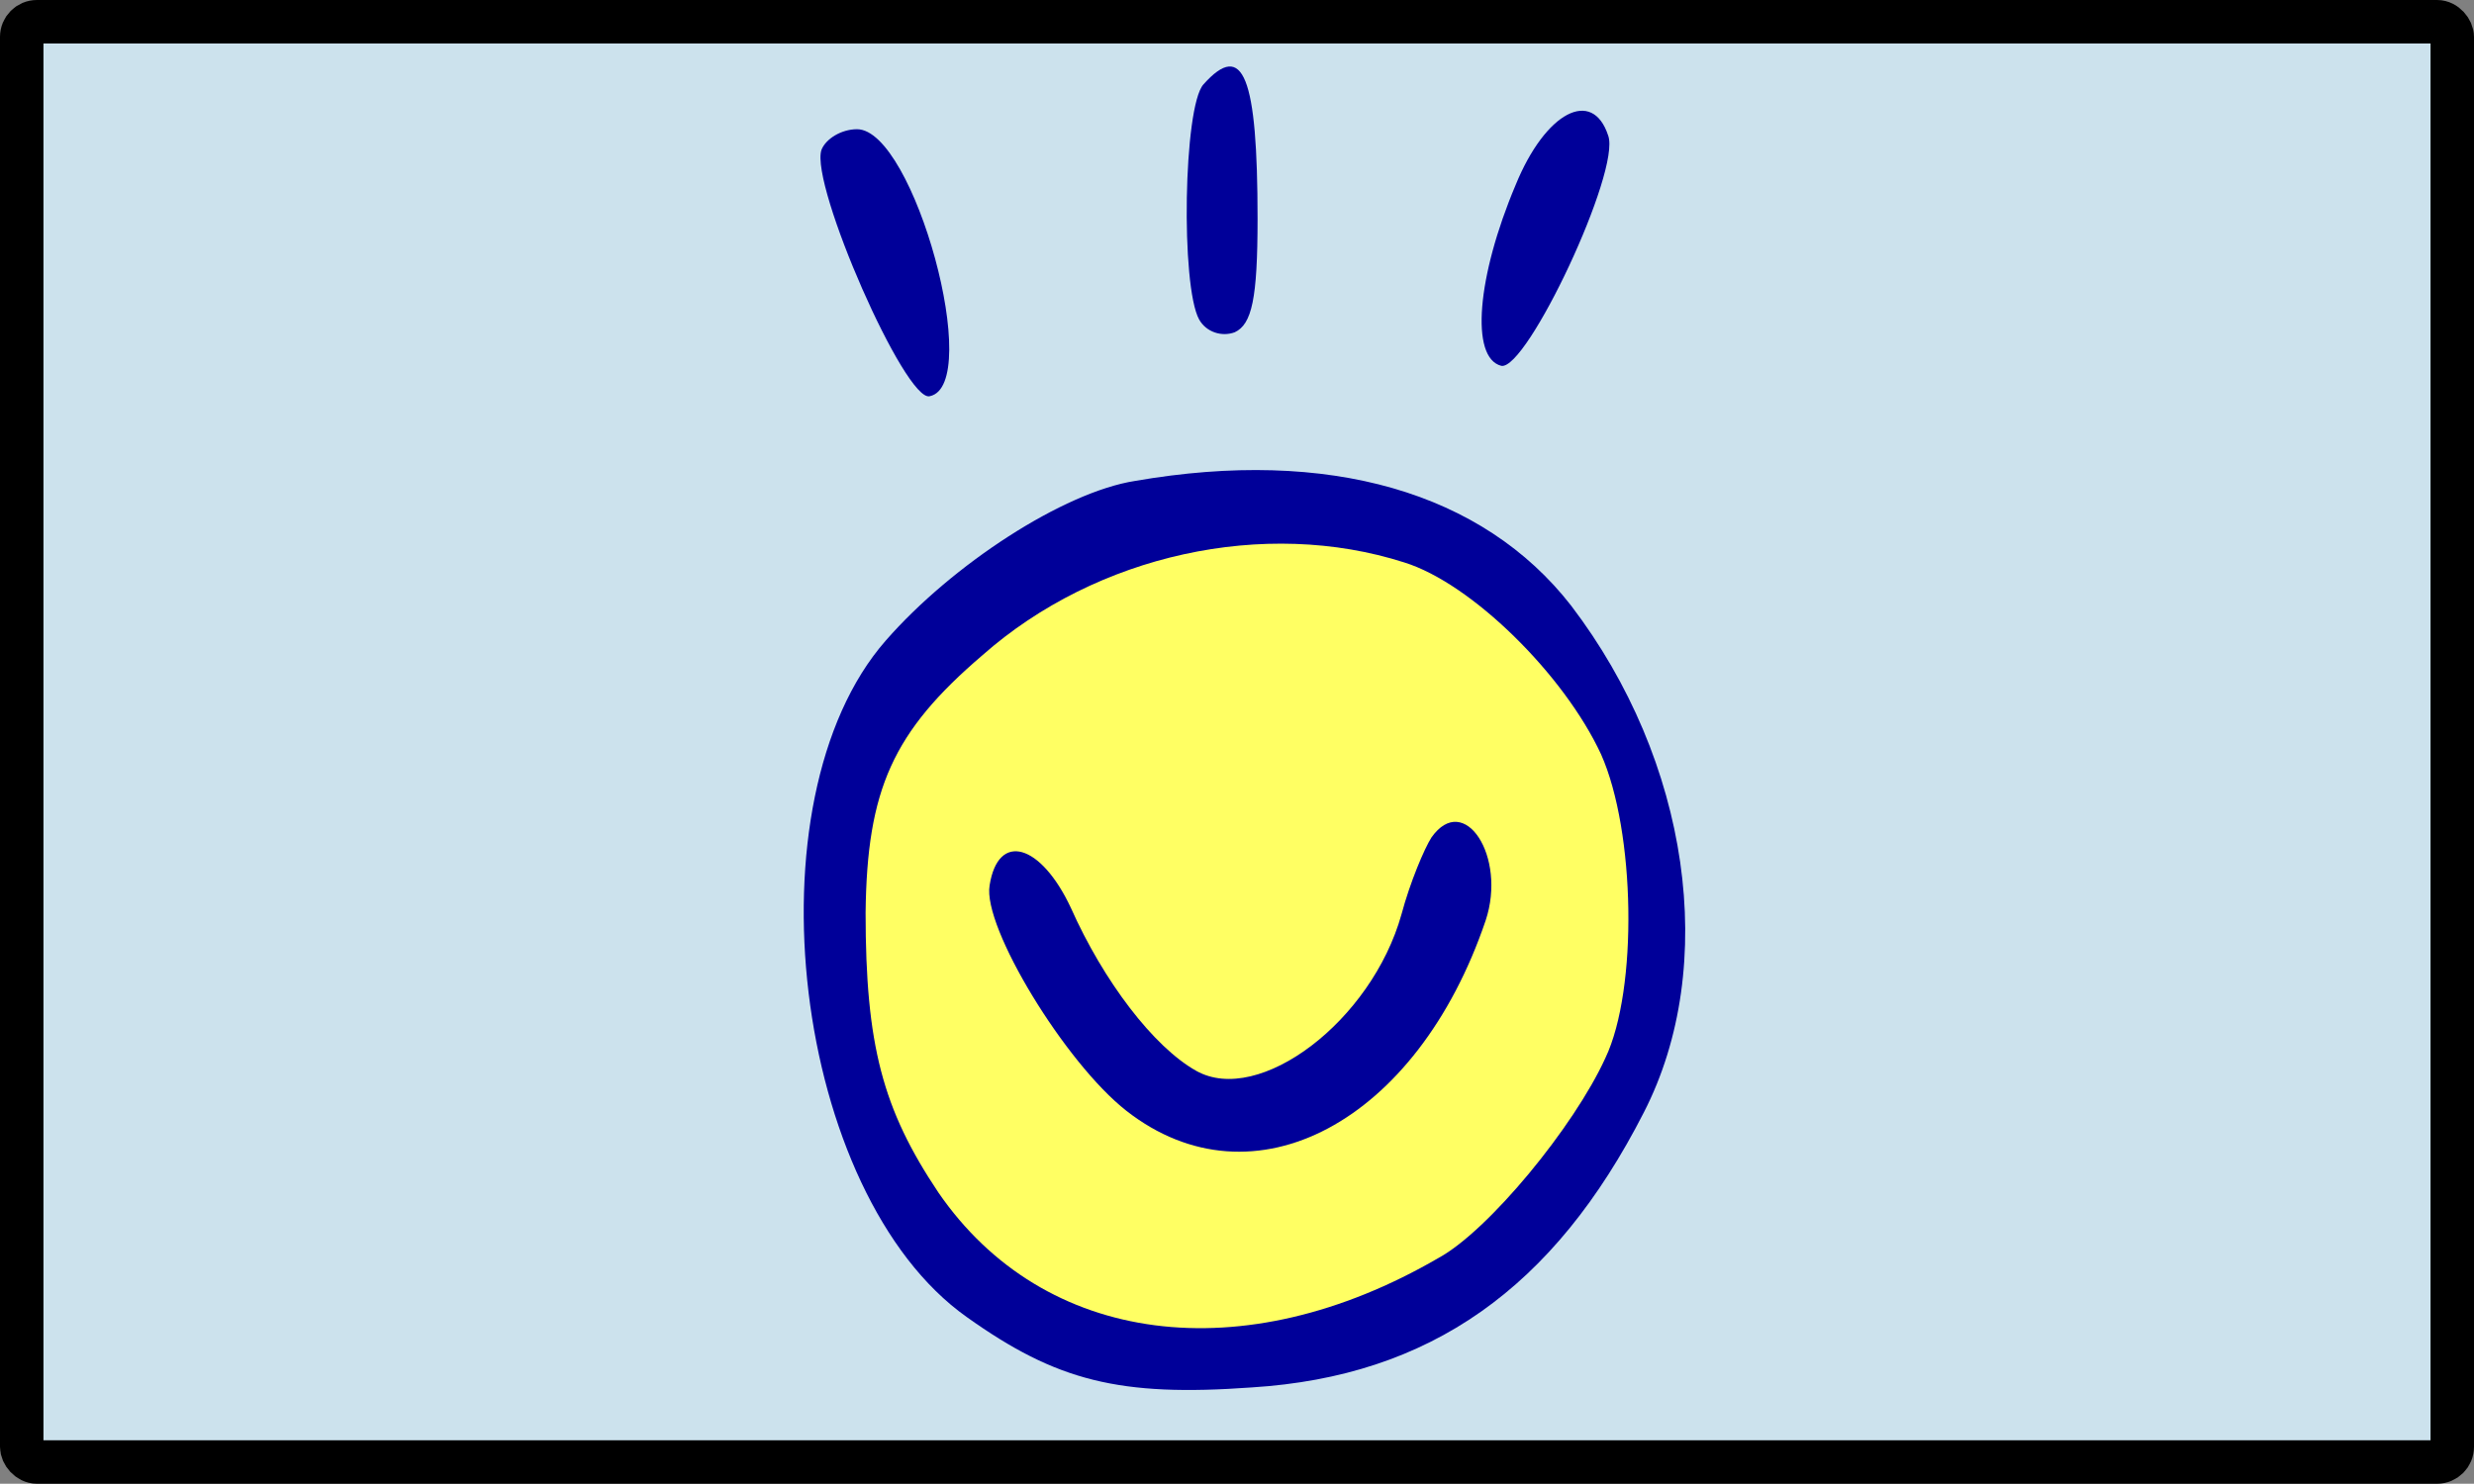 <?xml version="1.0" encoding="UTF-8" standalone="no"?>
<!-- Created with Inkscape (http://www.inkscape.org/) -->

<svg
   width="142.33mm"
   height="85.383mm"
   viewBox="0 0 142.33 85.383"
   version="1.1"
   id="svg1"
   xml:space="preserve"
   sodipodi:docname="toki_pona_flag.svg"
   inkscape:version="1.3.2 (091e20e, 2023-11-25)"
   xmlns:inkscape="http://www.inkscape.org/namespaces/inkscape"
   xmlns:sodipodi="http://sodipodi.sourceforge.net/DTD/sodipodi-0.dtd"
   xmlns="http://www.w3.org/2000/svg"
   xmlns:svg="http://www.w3.org/2000/svg"><rect x="0" y="0" width="142.33" height="85.383" fill="#808080" stroke="none"/><sodipodi:namedview
     id="namedview1"
     pagecolor="#ffffff"
     bordercolor="#000000"
     borderopacity="0.25"
     inkscape:showpageshadow="2"
     inkscape:pageopacity="0.0"
     inkscape:pagecheckerboard="0"
     inkscape:deskcolor="#d1d1d1"
     inkscape:document-units="mm"
     inkscape:zoom="0.4692594"
     inkscape:cx="275.96677"
     inkscape:cy="164.08835"
     inkscape:window-width="1472"
     inkscape:window-height="781"
     inkscape:window-x="34"
     inkscape:window-y="75"
     inkscape:window-maximized="0"
     inkscape:current-layer="layer1" /><defs
     id="defs1" /><g
     inkscape:label="Calque 1"
     inkscape:groupmode="layer"
     id="layer1"
     style="display:inline"
     transform="translate(-26.942,-88.963)"><rect
       style="fill:#cce2ed;fill-opacity:1;stroke:#000000;stroke-width:2.5;stroke-dasharray:none;stroke-opacity:1"
       id="rect1"
       width="139.83"
       height="82.883"
       x="28.192"
       y="90.213"
       ry="0.873" /><g
       transform="matrix(0.082,0,0,-0.092,71.41,170.919)"
       fill="#000099"
       stroke="none"
       id="g6"
       style="stroke-width:0.999;stroke-dasharray:none"><path
         fill="#000099"
         stroke="none"
         d="m 302,838 c -14,-14 -16,-126 -3,-147 5,-8 16,-11 25,-8 12,5 16,21 16,71 0,89 -10,112 -38,84 z"
         id="path1"
         style="stroke-width:0.999;stroke-dasharray:none" /><path
         fill="#000099"
         stroke="none"
         d="m 521,775 c -27,-57 -32,-108 -10,-113 18,-3 84,122 75,144 -11,30 -44,15 -65,-31 z"
         id="path2"
         style="stroke-width:0.999;stroke-dasharray:none" /><path
         fill="#000099"
         stroke="none"
         d="M 34,797 C 26,775 93,639 110,643 148,650 99,810 59,810 48,810 37,804 34,797 Z"
         id="path3"
         style="stroke-width:0.999;stroke-dasharray:none" /><path
         fill="#000099"
         stroke="none"
         d="M 254,590 C 204,583 126,538 79,490 -19,390 14,144 136,67 199,27 243,17 336,23 c 125,7 212,62 275,172 53,92 32,220 -51,317 -62,71 -170,99 -306,78 z"
         id="path4"
         style="stroke-width:0.999;stroke-dasharray:none" /><path
         fill="#ffff63"
         stroke="none"
         d="M 443,539 C 490,526 555,469 581,419 605,371 607,272 584,229 562,186 502,121 467,104 330,33 190,49 116,145 77,197 65,237 65,320 c 1,77 19,113 82,161 80,63 198,86 296,58 z"
         id="path5"
         style="stroke-width:0.999;stroke-dasharray:none" /><path
         fill="#000099"
         stroke="none"
         d="m 462,367 c -5,-7 -15,-28 -21,-48 -21,-67 -100,-120 -144,-98 -30,15 -65,56 -88,102 -21,40 -51,48 -57,14 -5,-26 53,-111 96,-141 89,-62 204,-7 252,119 15,40 -15,81 -38,52 z"
         id="path6"
         style="stroke-width:0.999;stroke-dasharray:none" /></g></g></svg>
